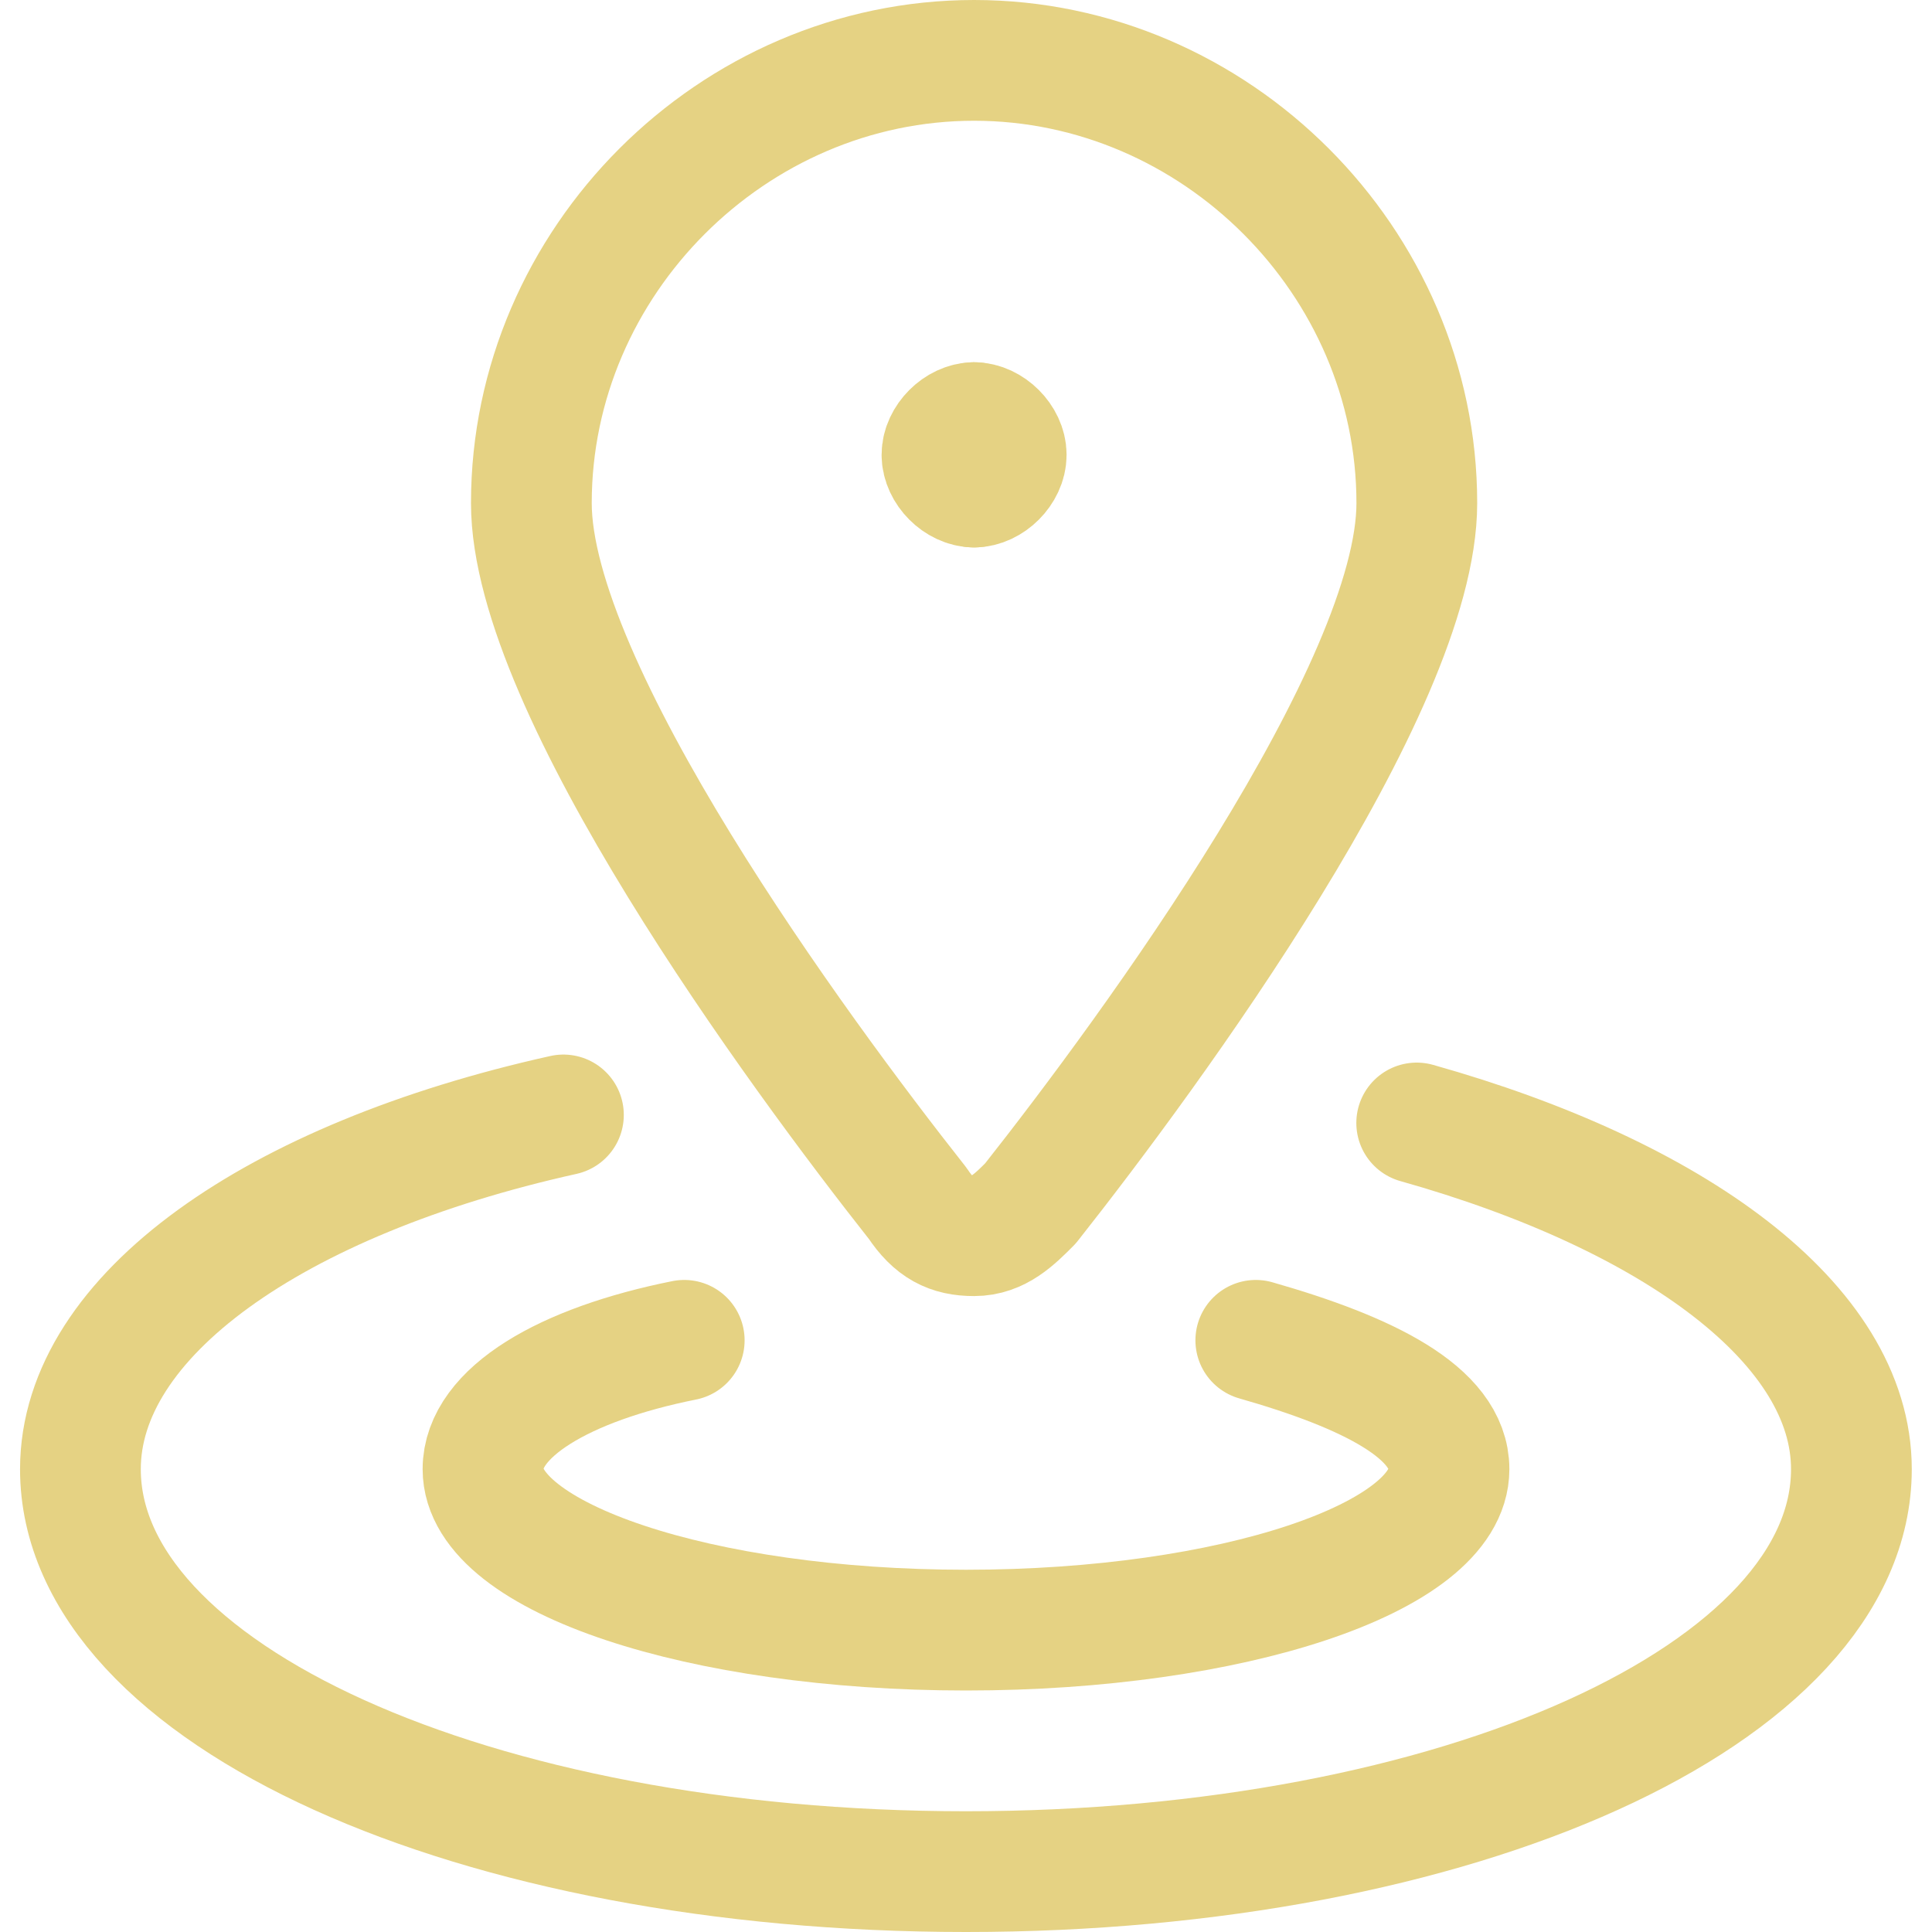 <svg xmlns="http://www.w3.org/2000/svg" width="32" height="32" viewBox="0 0 32 32" fill="none">
  <g id="Icon/Amazon Pin Location" clip-path="url(#clip0_2355_5730)">
    <path id="Vector" d="M23.465 18.6C27.732 19.8 30.665 21.933 30.665 24.334C30.665 28.067 24.132 31 15.999 31C7.865 31 1.332 28.067 1.332 24.334C1.332 21.8 4.532 19.534 9.332 18.467" stroke="#E5D283" stroke-width="2" stroke-miterlimit="10" stroke-linecap="round" stroke-linejoin="round"/>
    <path id="Vector_2" d="M20.8 22.2C22.667 22.733 24 23.4 24 24.334C24 25.8 20.4 27 16 27C11.6 27 8 25.8 8 24.334C8 23.4 9.333 22.6 11.333 22.2" stroke="#E5D283" stroke-width="2" stroke-miterlimit="10" stroke-linecap="round" stroke-linejoin="round"/>
    <path id="Vector_3" d="M16.133 7C16.399 7 16.666 7.267 16.666 7.533C16.666 7.8 16.399 8.067 16.133 8.067" stroke="#E5D283" stroke-width="2" stroke-miterlimit="10" stroke-linecap="round" stroke-linejoin="round"/>
    <path id="Vector_4" d="M16.135 7C15.868 7 15.602 7.267 15.602 7.533C15.602 7.8 15.868 8.067 16.135 8.067" stroke="#E5D283" stroke-width="2" stroke-miterlimit="10" stroke-linecap="round" stroke-linejoin="round"/>
    <path id="Vector_5" d="M16.134 1C20.134 1 23.467 4.333 23.467 8.333C23.467 11.4 19.067 17.4 17.067 19.933C16.801 20.2 16.534 20.467 16.134 20.467C15.734 20.467 15.467 20.333 15.201 19.933C13.201 17.4 8.801 11.4 8.801 8.333C8.801 4.333 12.134 1 16.134 1Z" stroke="#E5D283" stroke-width="2" stroke-miterlimit="10" stroke-linecap="round" stroke-linejoin="round"/>
  </g>
  <defs>
    <clipPath id="clip0_2355_5730">
      <rect width="32" height="32" fill="white"/>
    </clipPath>
  </defs>
</svg>